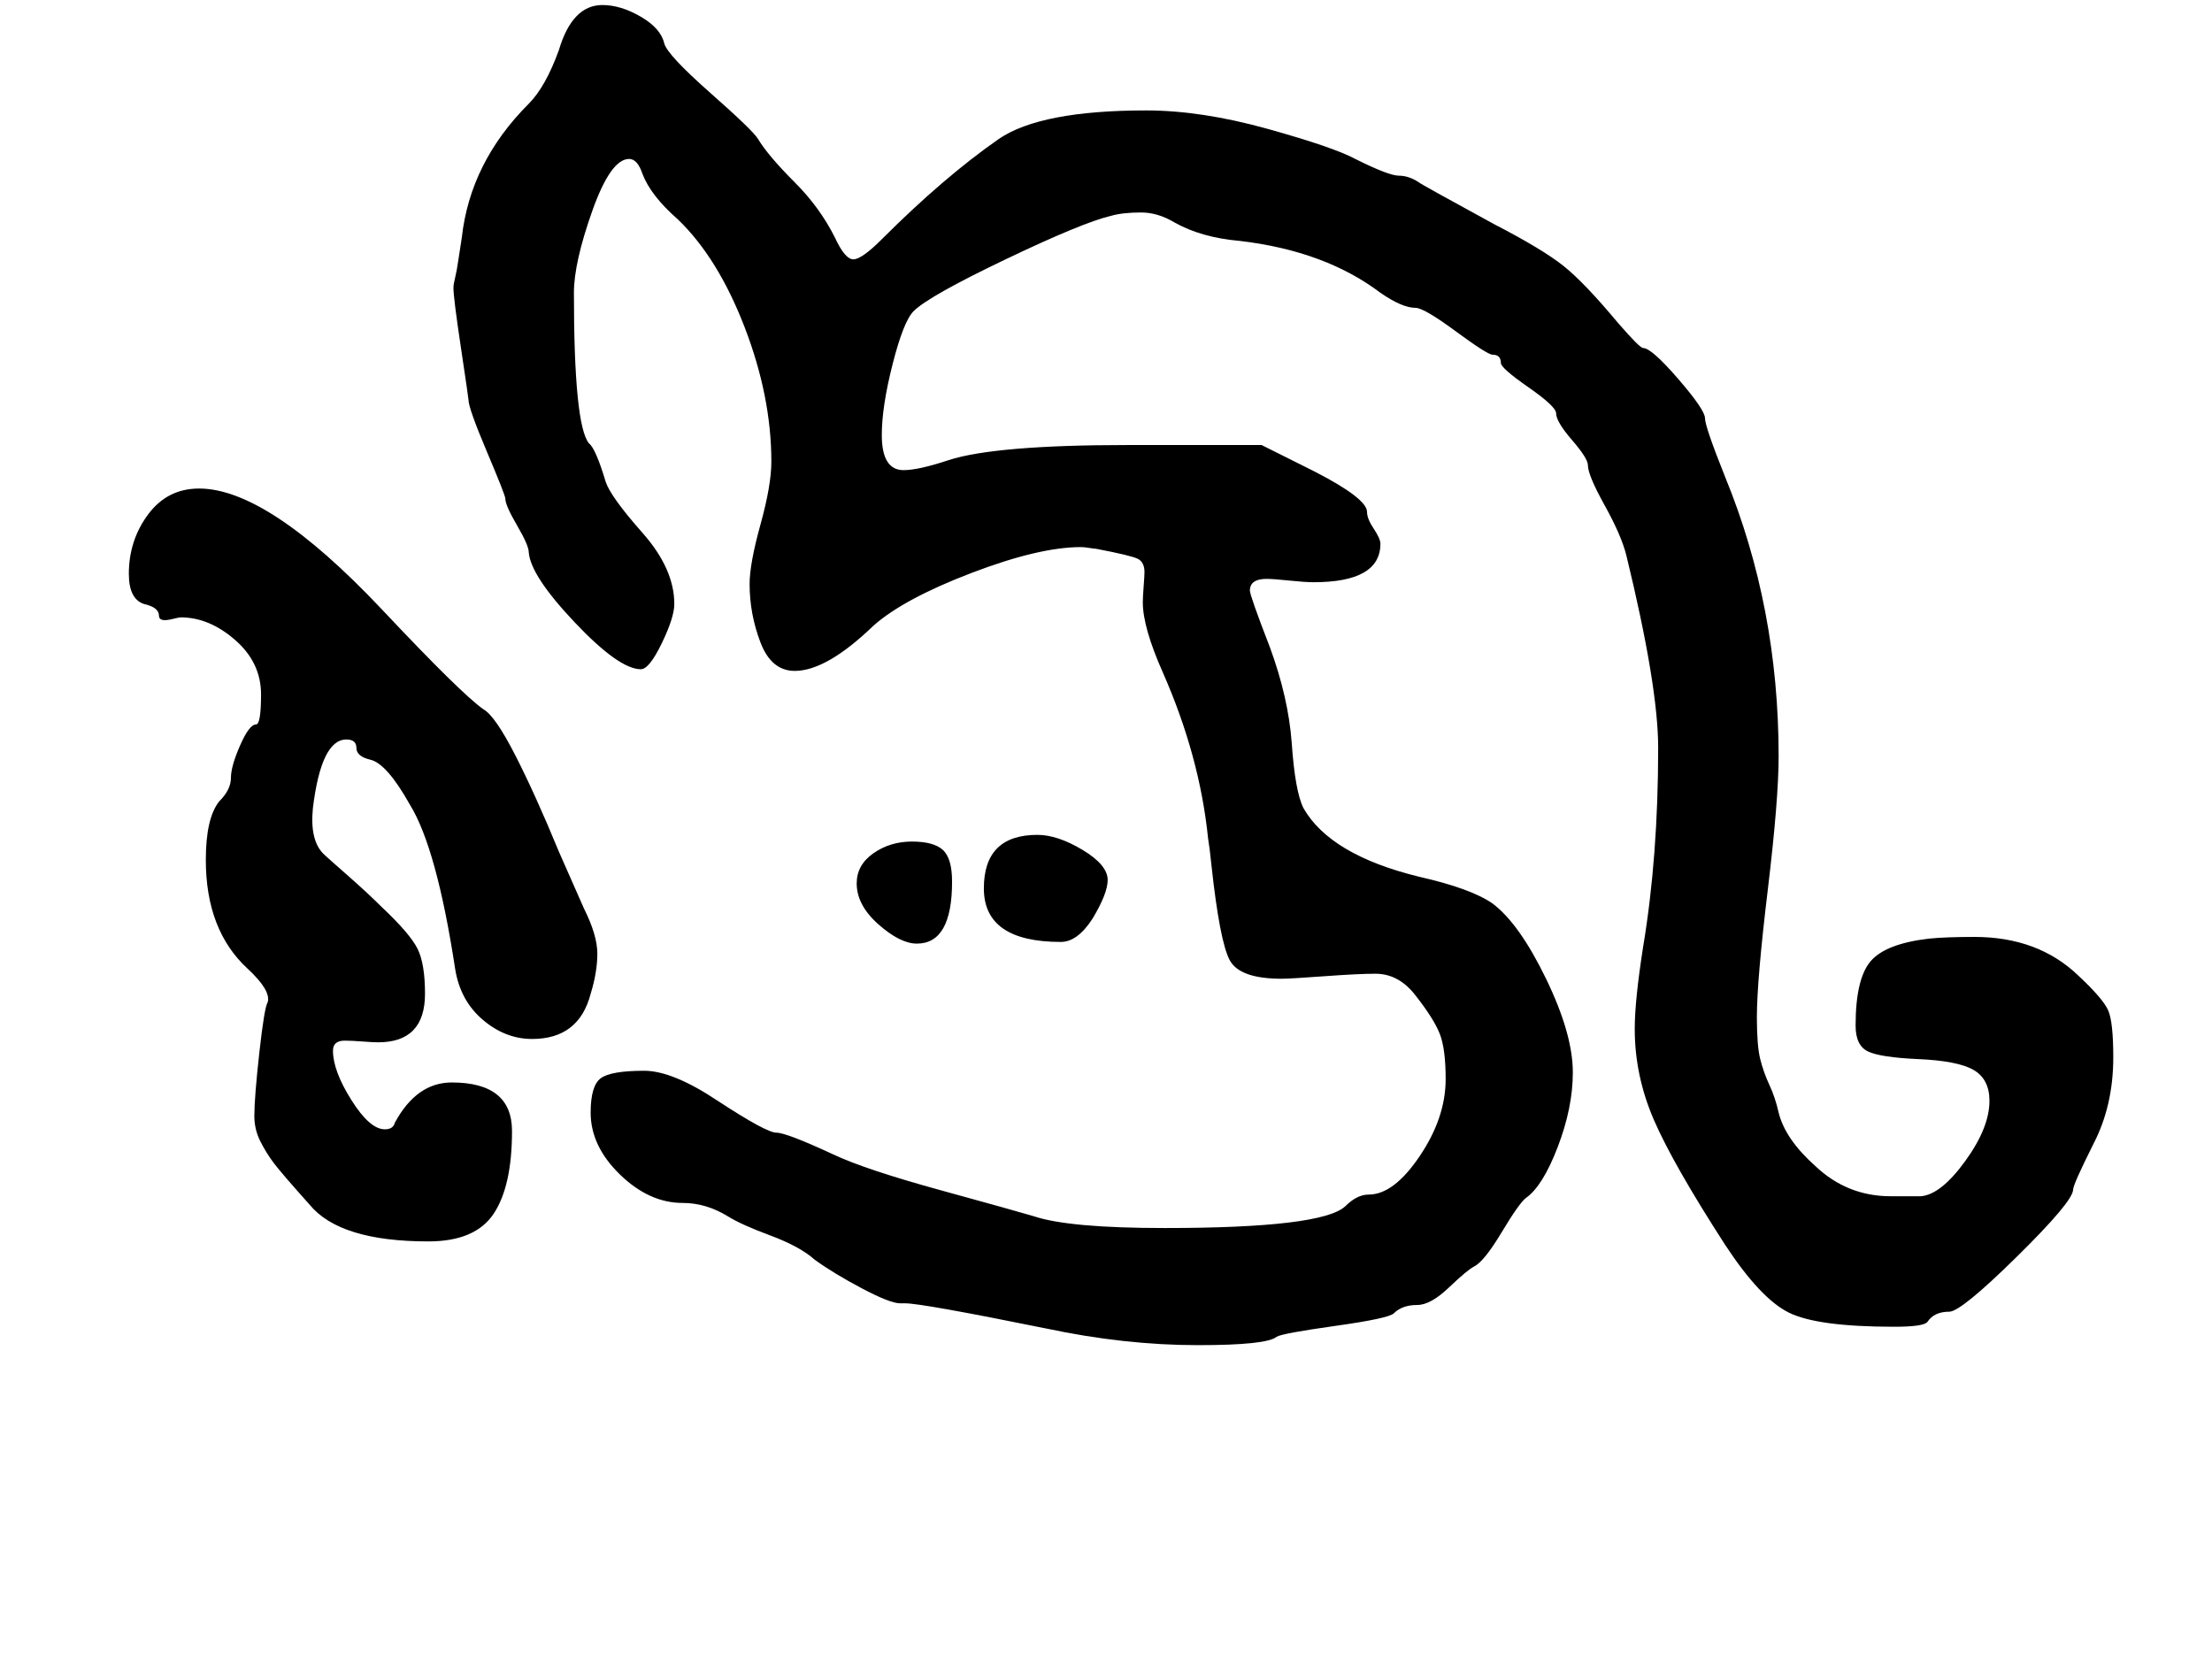 <?xml version="1.0" standalone="no"?>
<!DOCTYPE svg PUBLIC "-//W3C//DTD SVG 1.1//EN" "http://www.w3.org/Graphics/SVG/1.1/DTD/svg11.dtd" >
<svg xmlns="http://www.w3.org/2000/svg" xmlns:xlink="http://www.w3.org/1999/xlink" version="1.1" viewBox="-10 0 1322 1000">
   <path fill="currentColor"
d="M502 528q0 -11 10 -18t23 -7t18.5 5t5.5 19q0 37 -21 37q-10 0 -23 -11.5t-13 -24.5zM578 531q0 -32 32 -32q12 0 27 9t15 18q0 8 -9 23q-9 14 -19 14q-46 0 -46 -32zM67 343q0 -20 11.5 -35.5t30.5 -15.5q41 0 109 72q48 51 61 60q7 4 19 27.5t26 57.5l15 34q8 16 8 27
t-4 24q-7 27 -35 27q-16 0 -29.5 -11.5t-16.5 -30.5q-11 -72 -27 -98q-14 -25 -24 -27q-8 -2 -8 -7t-6 -5q-15 0 -20 41q-2 20 7 28q1 1 13.5 12t20.5 19q17 16 21.5 25t4.5 27q0 29 -28 29q-3 0 -9.5 -0.5t-10.5 -0.5q-7 0 -7 6q0 12 11 29.5t20 17.5q5 0 6 -4
q13 -24 34 -24q36 0 36 29q0 33 -11 49.5t-39 16.5q-53 0 -71 -22q-17 -19 -21.5 -25t-8 -13t-3.5 -15q0 -11 3 -38t5 -30q2 -7 -12 -20q-25 -23 -25 -65q0 -25 8 -35q7 -7 7 -14t5.5 -19.5t9.5 -12.5q3 0 3 -18q0 -19 -15.5 -32.5t-32.5 -13.5q-1 0 -5 1t-6 0.5t-2 -2.5
q0 -5 -9 -7q-9 -3 -9 -18zM775 348q-5 0 -14.5 -1t-13.5 -1q-10 0 -10 7q0 3 12 34q11 30 13 57q2 29 7 39q16 28 69 41q31 7 44 16q16 12 32 45t16 56q0 21 -9 44.5t-19 30.5q-4 3 -14.5 20.5t-16.5 20.5q-4 2 -15 12.5t-19 10.5q-9 0 -14 5q-3 3 -35 7.5t-35 6.5
q-6 5 -47 5q-44 0 -91 -10q-74 -15 -84 -15h-3q-6 0 -23 -9t-28 -17q-9 -8 -26.5 -14.5t-25.5 -11.5q-13 -8 -27 -8q-20 0 -37.5 -17t-17.5 -37q0 -16 6 -20.5t26 -4.5q17 0 44 18q29 19 35 19t34 13q19 9 64.5 21.5t55.5 15.5q21 7 78 7q94 0 108 -13q7 -7 14 -7
q15 0 30.5 -23t15.5 -46q0 -18 -3.5 -27t-14.5 -23q-10 -13 -24 -13q-10 0 -30.5 1.5t-25.5 1.5q-25 0 -31 -11t-11 -57q-1 -10 -2 -16q-5 -49 -27 -99q-12 -27 -12 -42q0 -3 0.5 -9.5t0.5 -8.5q0 -6 -4 -8t-25 -6q-1 0 -4 -0.5t-5 -0.5q-25 0 -65.5 15.5t-58.5 31.5
q-28 27 -47 27q-14 0 -20.5 -17t-6.5 -35q0 -12 6.5 -35.5t6.5 -37.5q0 -39 -16 -80.5t-40 -64.5q-16 -14 -21 -27q-3 -9 -8 -9q-11 0 -22 31t-11 49q0 79 9 90q4 3 10 23q3 9 22 30.5t19 42.5q0 8 -7.5 23.5t-12.5 15.5q-13 0 -39.5 -28t-27.5 -42q0 -4 -7 -16t-7 -16
q0 -2 -11 -28t-11 -31q0 -1 -4.5 -31t-4.5 -36q0 -2 1 -6t2 -11t2 -13q5 -45 40 -80q10 -10 18 -32q8 -27 26 -27q11 0 23 7t14 16q2 7 27.5 29.5t28.5 27.5q6 10 22 26q15 15 24 33q6 13 11 13t17 -12q37 -37 70 -60q25 -17 88 -17q33 0 72.5 11t52.5 18q20 10 26 10t12 4
q1 1 45 25q29 15 41.5 25t32.5 34q13 15 15 15q5 0 21 18.5t16 23.5t12 35q32 78 32 167q0 26 -6.5 80t-6.5 76q0 17 2 25t5.5 15.5t5.5 16.5q4 16 22 32q19 18 45 18h18q12 -1 26.5 -21t14.5 -36q0 -13 -9.5 -18.5t-33.5 -6.5q-22 -1 -29.5 -4.5t-7.5 -15.5q0 -28 9 -38.5
t35 -13.5q10 -1 27 -1q38 0 62 23q15 14 18 21t3 28q0 29 -12 52q-12 24 -12 27q0 7 -33.5 40t-40.5 33q-9 0 -13 6q-2 3 -20 3q-46 0 -63 -8.5t-38 -40.5q-31 -48 -42.5 -74.5t-11.5 -54.5q0 -17 5 -49q9 -54 9 -119q0 -37 -19 -115q-3 -12 -13 -30t-10 -24q0 -4 -9.5 -15
t-9.5 -16q0 -4 -16.5 -15.5t-16.5 -14.5q0 -5 -5 -5q-3 0 -22 -14t-24 -14q-8 0 -21 -9q-33 -25 -84 -31q-23 -2 -39 -11q-10 -6 -20 -6q-11 0 -18 2q-17 4 -63 26t-55 31q-6 6 -12.5 31.5t-6.5 42.5q0 21 13 21q9 0 27 -6q28 -9 107 -9h80l32 16q31 16 31 24q0 4 4 10t4 9
q0 23 -40 23z" />
</svg>
